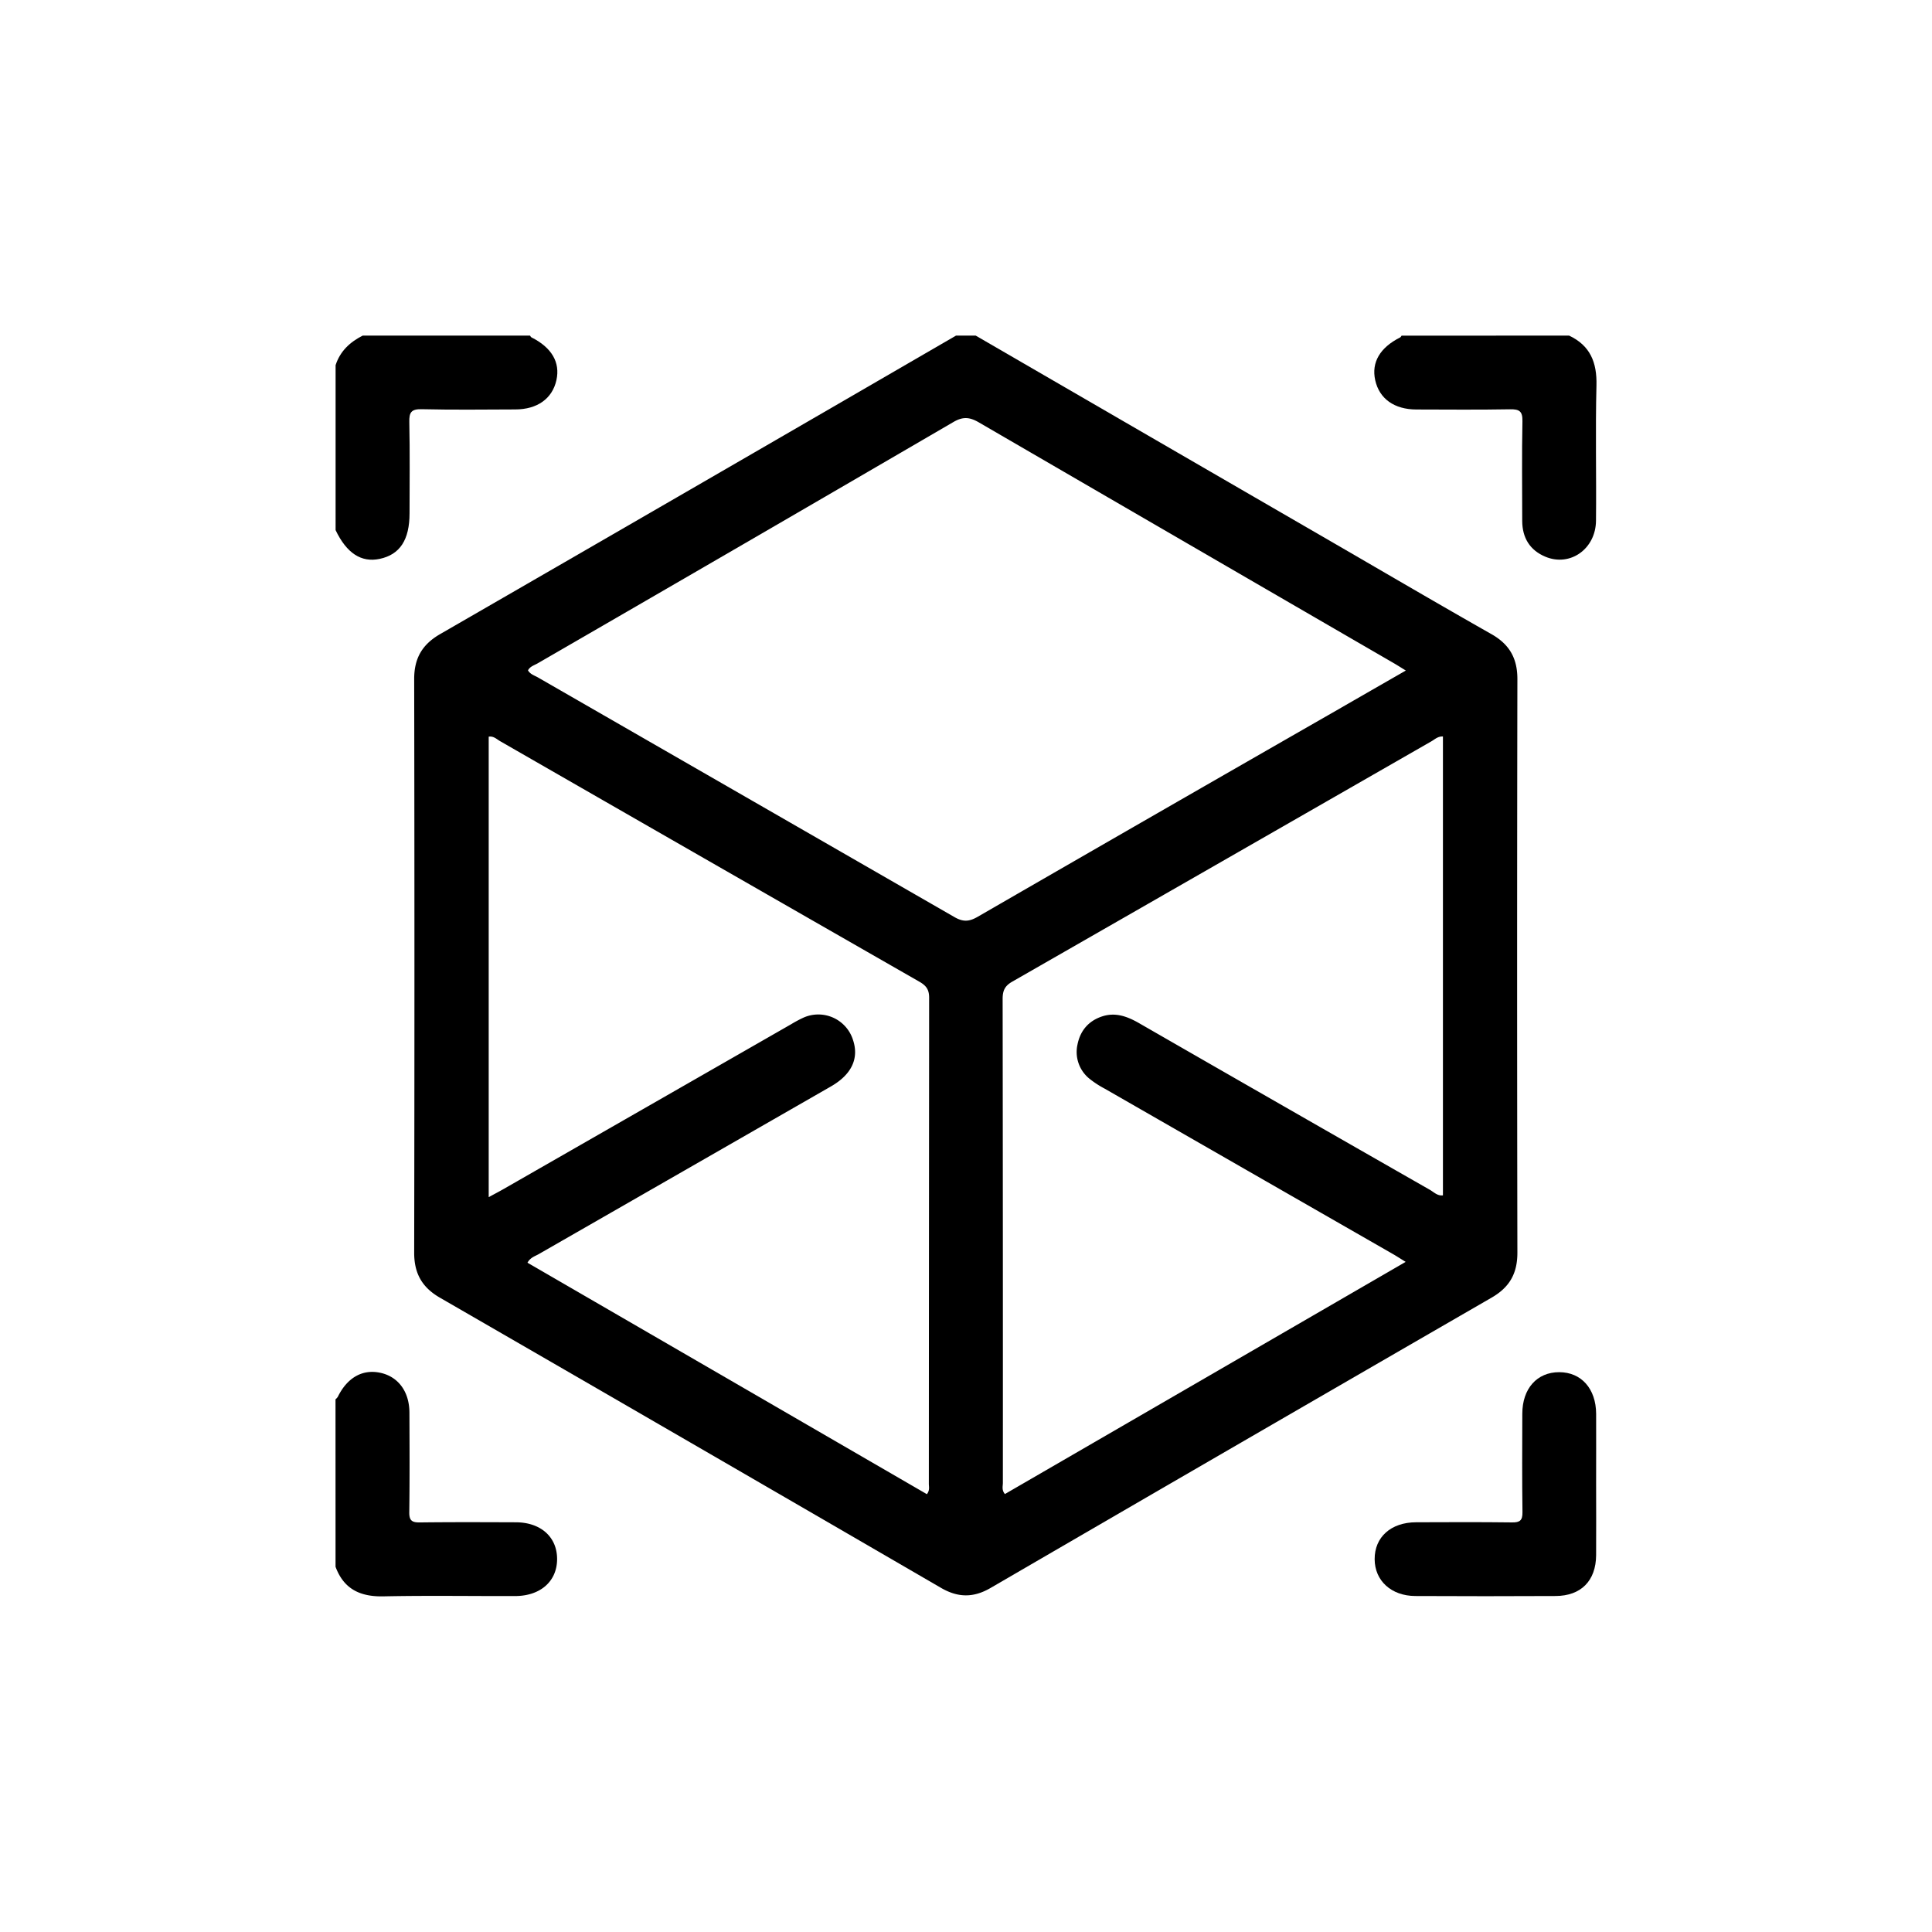 <svg id="Layer_1" data-name="Layer 1" xmlns="http://www.w3.org/2000/svg" viewBox="0 0 1080 1080"><path d="M545.43,187.61Q646.14,246,746.87,304.32c28.94,16.77,57.8,33.69,86.9,50.19,10.06,5.71,14.48,13.54,14.46,25.14q-.29,160.32,0,320.64c0,11.68-4.44,19.34-14.42,25.1Q693.67,806.33,553.73,887.68c-9.58,5.57-18.2,5.47-27.73-.07Q386,806.3,245.85,725.38c-10-5.79-14.35-13.62-14.32-25.19q.28-160.32,0-320.64c0-11.63,4.51-19.32,14.51-25.09q139.91-80.71,279.62-161.78l8.75-5.07ZM785.86,374.84c-3-1.86-4.92-3.08-6.87-4.21Q663,303.41,547.17,236.11c-5.18-3-8.89-3.3-14.23-.18q-116.07,67.65-232.4,134.89c-1.88,1.09-4.23,1.68-5.39,3.92,1.28,2.21,3.61,2.84,5.52,3.93q116.46,67,232.9,134c4.92,2.84,8.32,2.51,13-.2Q646.84,454.57,747.31,397C759.79,389.8,772.27,382.64,785.86,374.84ZM273.19,669.21c3.41-1.86,5.83-3.12,8.2-4.47l161-92.27a67.52,67.52,0,0,1,6.66-3.56,20.33,20.33,0,0,1,27.78,12.42c3.46,10.34-.75,19.34-12.34,26q-81.66,46.88-163.34,93.73c-2.09,1.2-4.67,1.86-6.29,4.8l223.28,129.4c1.7-2.21,1.09-4.09,1.09-5.81q.06-135.9.16-271.79c0-4.72-1.86-6.82-5.56-8.94Q396.65,481.6,279.54,414.3c-1.9-1.09-3.57-2.93-6.35-2.5ZM785.77,705.4c-3.06-1.89-5.12-3.24-7.25-4.46Q698,654.77,617.58,608.59A53.59,53.59,0,0,1,609,603a19.16,19.16,0,0,1-6.66-19.17c1.56-7.78,6.28-13.24,13.88-15.69,7.29-2.35,13.82,0,20.26,3.66q81.31,46.77,162.78,93.29c2.28,1.3,4.29,3.53,7.35,3.12V411.69c-2.84-.13-4.53,1.61-6.45,2.71Q683,481.62,565.82,548.77c-4.27,2.44-5.35,5.18-5.34,9.75q.18,135.19.13,270.39c0,1.91-.76,4,1.14,6.27Z"/><path d="M187.55,782.23a6.53,6.53,0,0,0,1.29-1.4c5.23-10.66,13.68-15.51,23.54-13.48,10.15,2.09,16.44,10.47,16.49,22.27.08,18.57.17,37.14-.08,55.71-.06,4.59,1.4,5.77,5.83,5.72,17.88-.22,35.76-.14,53.64-.08,14.08,0,23.23,8.29,23.16,20.68S302,892.17,288,892.2c-24.53.07-49.07-.34-73.59.17-13,.28-22.21-4-26.84-16.54Z"/><path d="M296.29,187.61c.27.35.46.84.82,1,11.28,5.66,16.13,13.94,13.94,23.86-2.28,10.35-10.66,16.38-23,16.41-17.42.05-34.84.29-52.24-.13-5.94-.15-7.14,1.76-7,7.3.36,16.95.14,33.91.13,50.86,0,14.9-5.39,23.11-16.7,25.51q-15.42,3.27-24.64-16.08V204.13c2.53-7.81,8-12.89,15.14-16.52Z"/><path d="M877.15,187.61c11.82,5.58,15.6,15,15.28,27.81-.63,25.21,0,50.45-.26,75.67-.14,15.77-14.44,25.88-28.24,20.14-8.73-3.63-12.95-10.58-13-20,0-18.58-.26-37.16.12-55.73.12-5.62-1.69-6.79-6.92-6.7-17.43.31-34.86.15-52.29.11-12.41,0-20.79-6-23.09-16.39-2.2-9.93,2.65-18.22,13.94-23.89.35-.17.55-.66.82-1Z"/><path d="M892.24,829.52c0,13.29.09,26.59,0,39.88-.12,14.28-8.42,22.72-22.67,22.78q-39.19.2-78.39,0c-13.46-.05-22.68-8.54-22.74-20.55-.07-12.39,9.09-20.62,23.16-20.67,17.88-.06,35.76-.15,53.64.08,4.43.06,5.89-1.14,5.83-5.72-.25-18.34-.15-36.68-.09-55,0-14.1,8.22-23.26,20.6-23.26s20.59,9.24,20.67,23.27C892.3,803.38,892.24,816.45,892.24,829.52Z"/></svg>